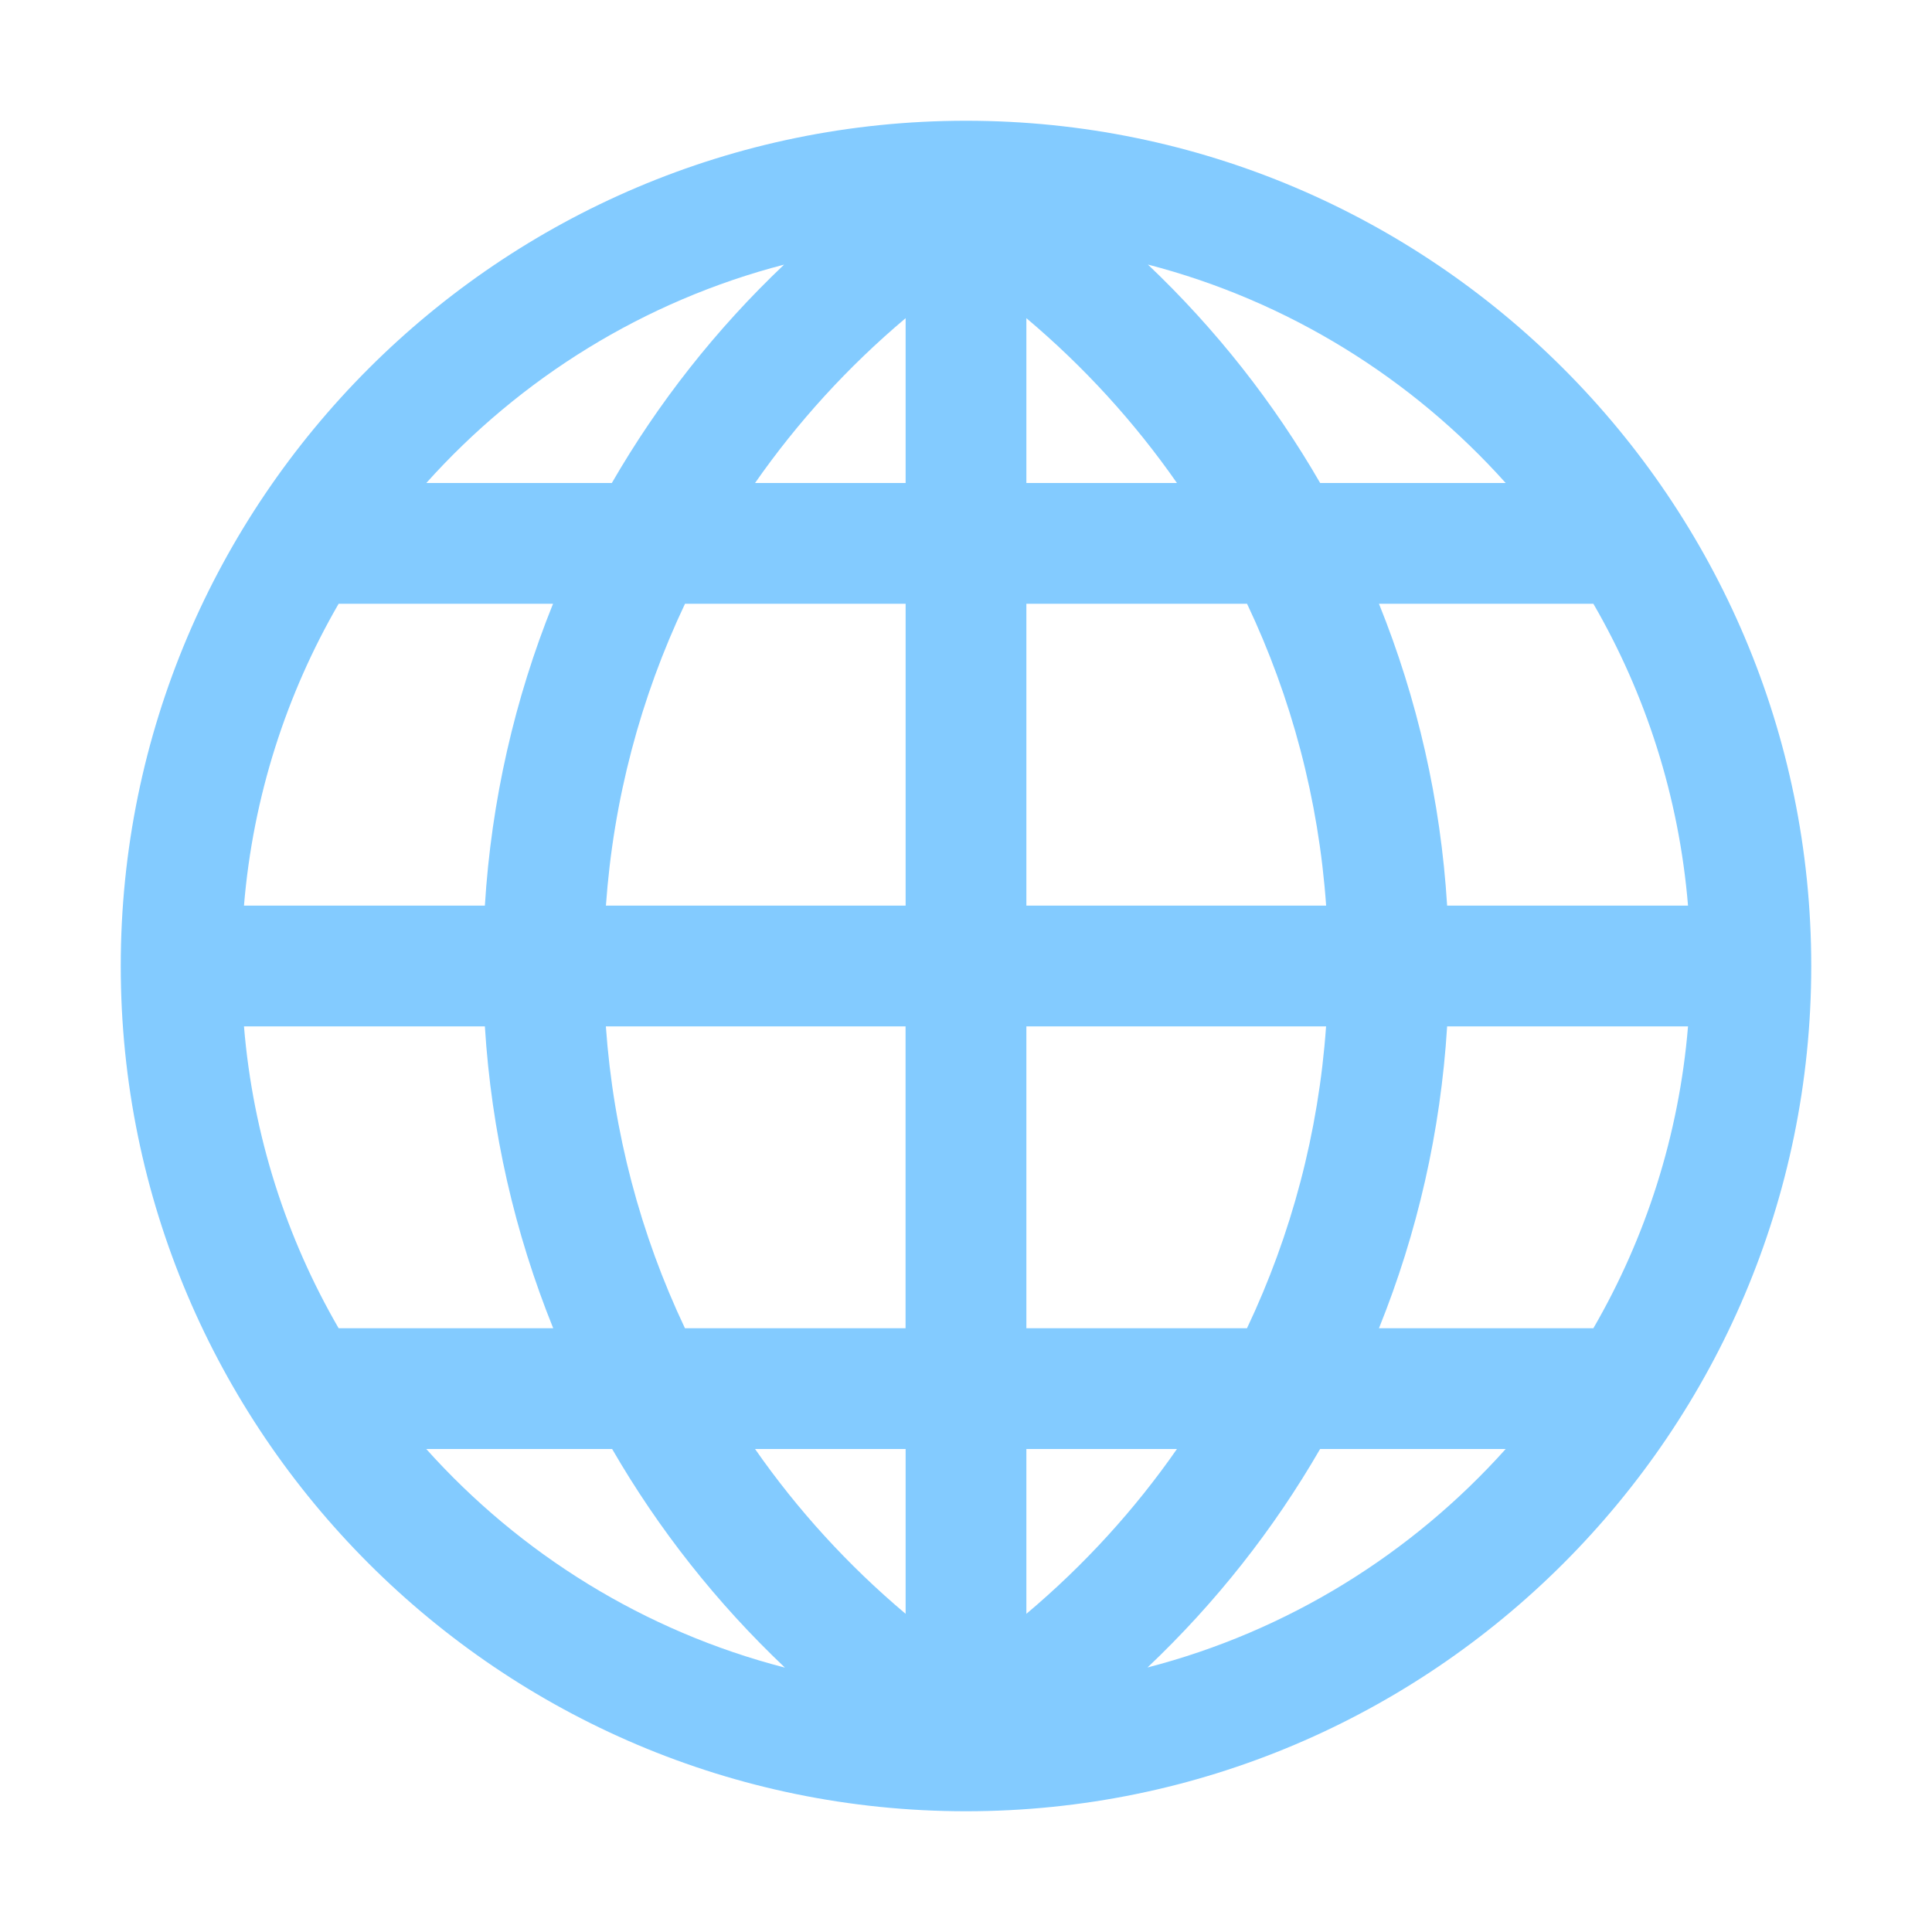 <?xml version="1.0" encoding="UTF-8"?><svg id="a" xmlns="http://www.w3.org/2000/svg" viewBox="0 0 32 32"><path d="M2,16c0-7.72,6.28-14,14-14s14,6.28,14,14-6.28,14-14,14S2,23.72,2,16ZM4.041,15h3.99c.107-1.74.494-3.425,1.129-5h-3.551c-.865,1.494-1.418,3.19-1.568,5ZM10.035,15h4.965v-5h-3.654c-.736,1.552-1.186,3.243-1.31,5ZM15,17h-4.965c.124,1.757.574,3.448,1.31,5h3.654v-5ZM15,24h-2.494c.701,1.006,1.537,1.924,2.494,2.73v-2.73ZM19.005,27.619c2.325-.601,4.378-1.883,5.934-3.619h-3.074c-.767,1.328-1.728,2.548-2.859,3.619ZM22.84,22h3.55v.002c.866-1.494,1.419-3.191,1.569-5.002h-3.99c-.107,1.741-.494,3.425-1.129,5ZM21.965,17h-4.965v5h3.654c.736-1.552,1.186-3.243,1.31-5ZM23.969,15h3.99c-.15-1.811-.703-3.508-1.569-5.002v.002h-3.55c.636,1.575,1.022,3.26,1.129,5ZM20.654,10h-3.654v5h4.965c-.124-1.757-.574-3.448-1.31-5ZM21.865,8h3.074c-1.554-1.735-3.604-3.016-5.926-3.618,1.129,1.072,2.087,2.291,2.853,3.618ZM17,5.27v2.73h2.494c-.701-1.005-1.537-1.924-2.494-2.73ZM15,5.27c-.957.806-1.793,1.725-2.494,2.73h2.494v-2.73ZM17,24v2.73c.957-.806,1.794-1.724,2.494-2.73h-2.494ZM5.609,22h3.554c-.637-1.576-1.024-3.26-1.132-5h-3.99c.15,1.81.702,3.506,1.568,5ZM13.001,27.621c-1.133-1.073-2.094-2.293-2.862-3.621h-3.079c1.557,1.738,3.613,3.021,5.941,3.621ZM10.134,8c.766-1.327,1.724-2.546,2.853-3.617-2.322.602-4.372,1.883-5.926,3.617h3.074Z" fill="#83cbff"/></svg>